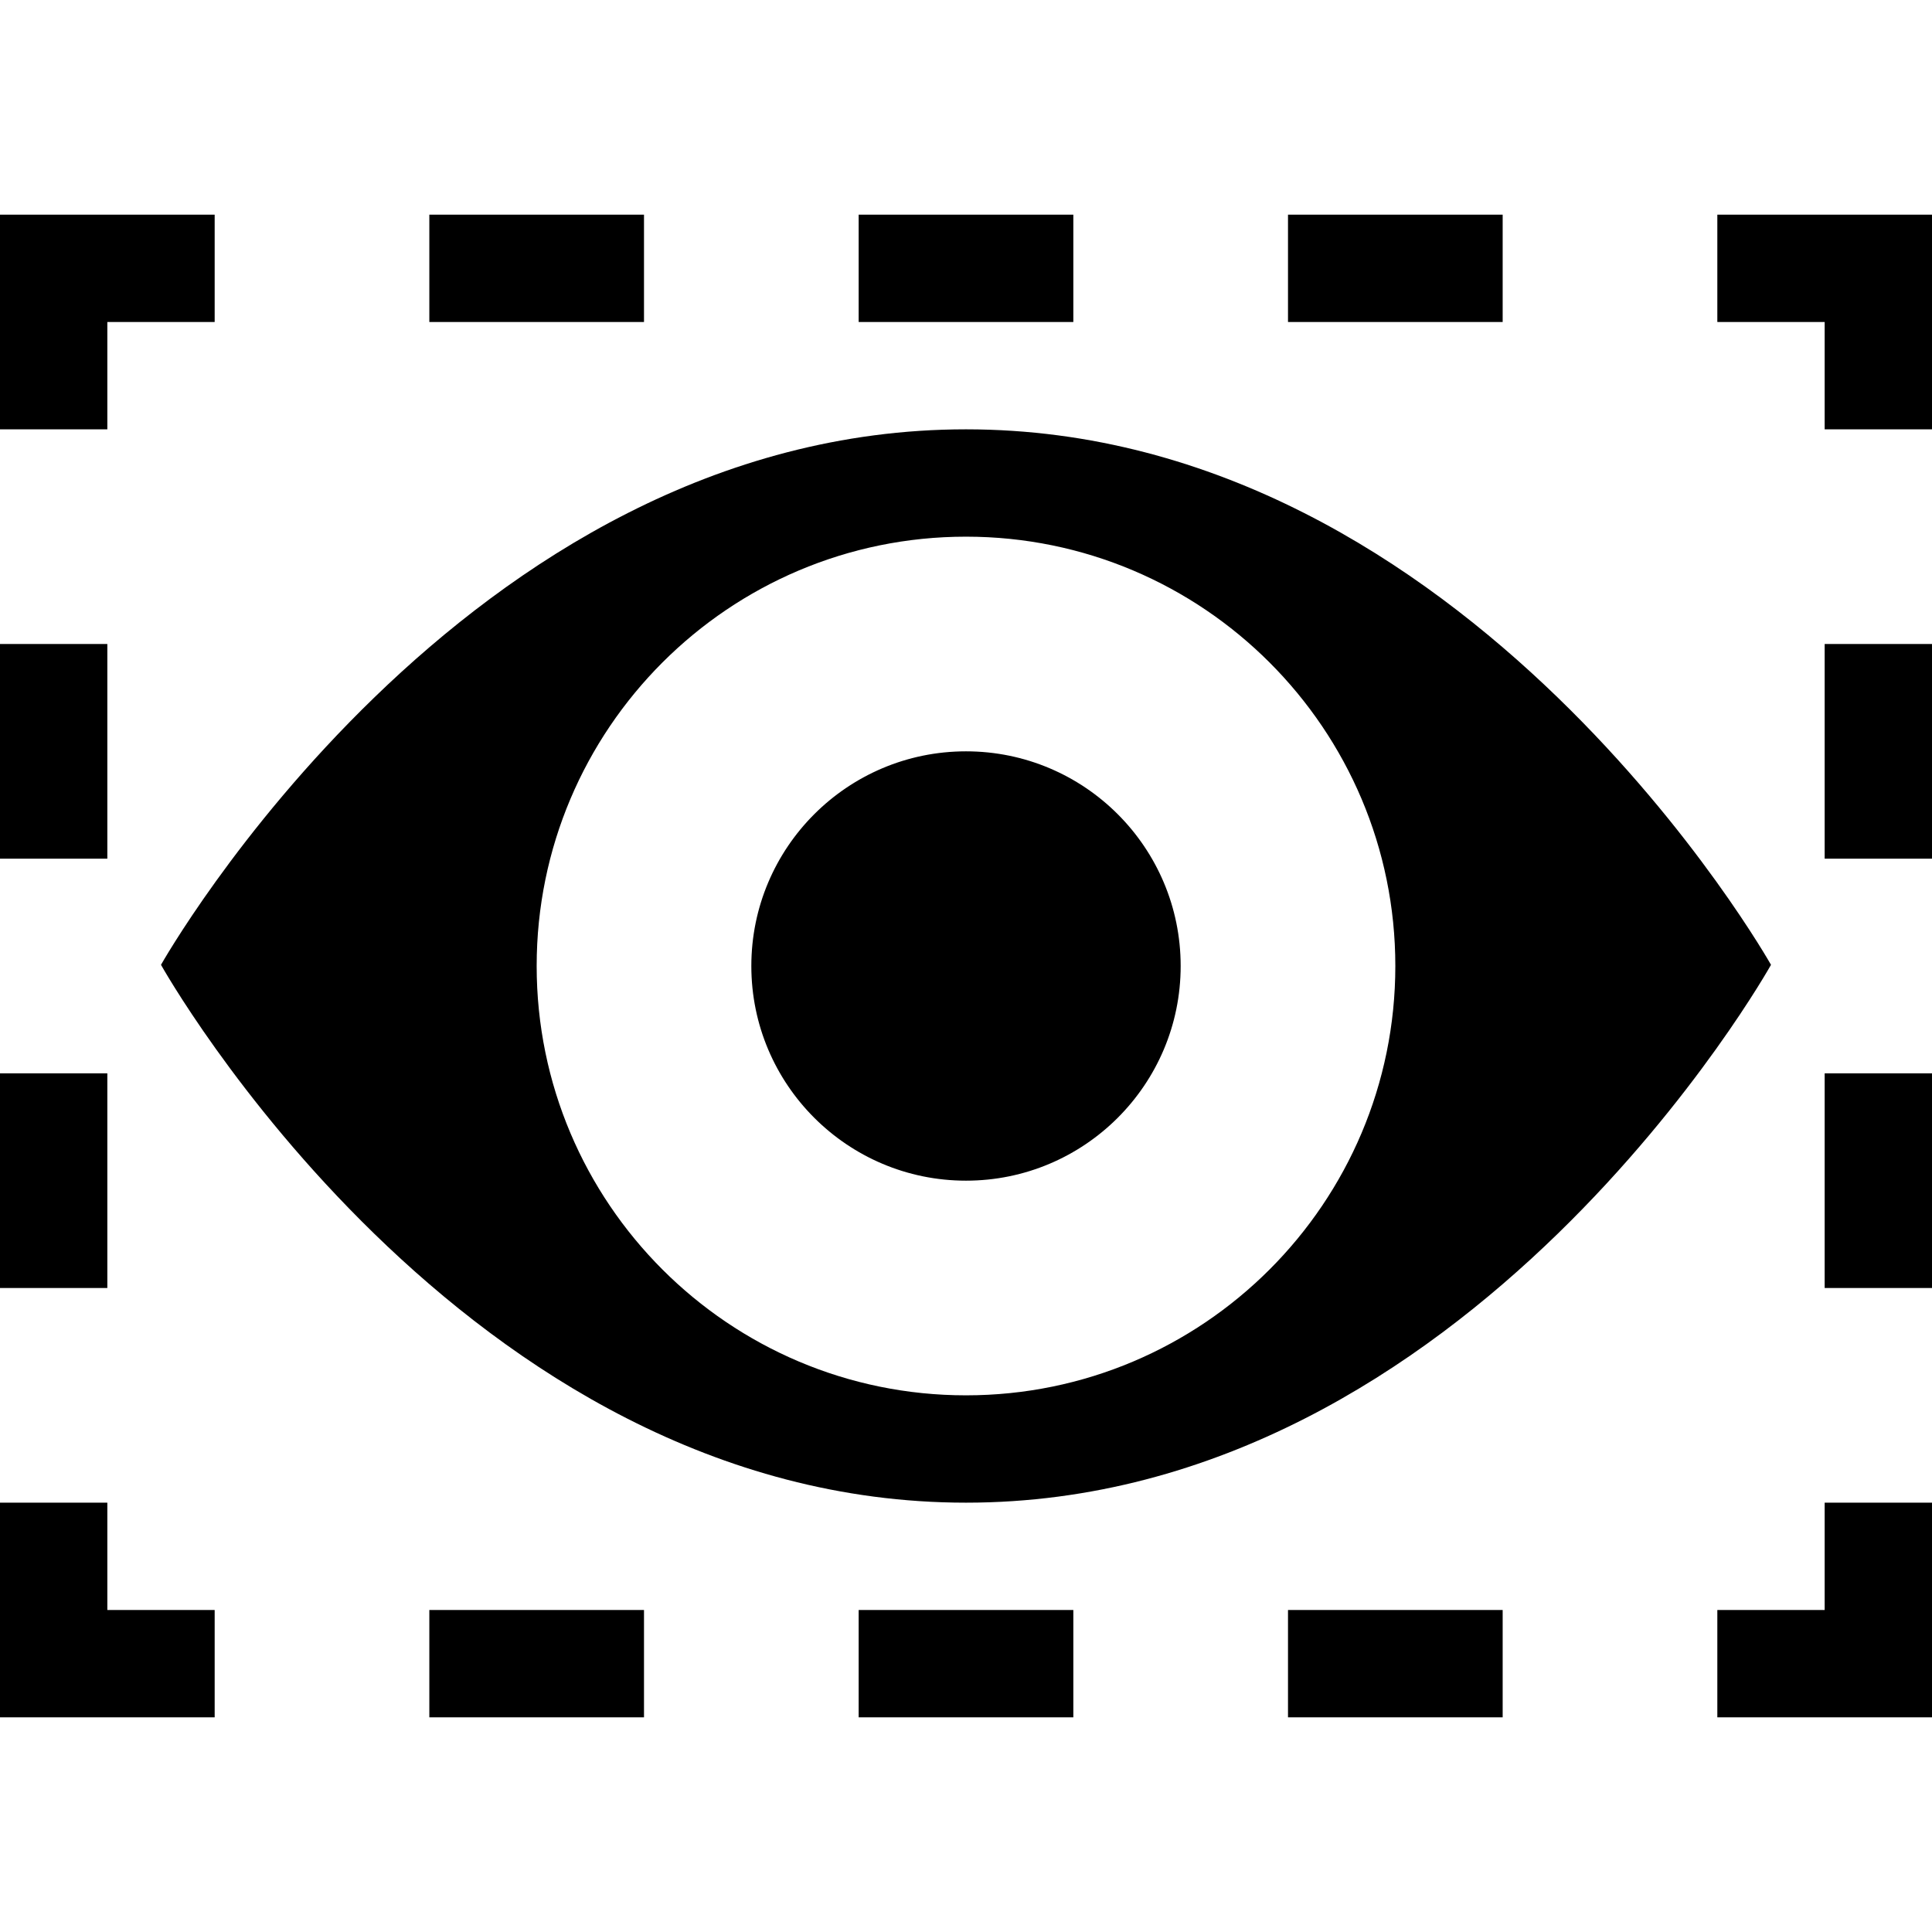 <?xml version="1.0" encoding="UTF-8" standalone="no"?>
<!DOCTYPE svg PUBLIC "-//W3C//DTD SVG 1.1//EN" "http://www.w3.org/Graphics/SVG/1.1/DTD/svg11.dtd">
<svg width="100%" height="100%" viewBox="0 0 18 18" version="1.1" xmlns="http://www.w3.org/2000/svg" xmlns:xlink="http://www.w3.org/1999/xlink" xml:space="preserve" xmlns:serif="http://www.serif.com/" style="fill-rule:evenodd;clip-rule:evenodd;stroke-linejoin:round;stroke-miterlimit:2;">
    <g transform="matrix(1,0,0,1,-2,0)">
        <rect x="0" y="0" width="22" height="18" style="fill-opacity:0;"/>
    </g>
    <g transform="matrix(1,0,0,1,-2,0)">
        <path d="M3.5,8.989C3.5,8.989 6.31,4 11,4C15.69,4 18.5,8.989 18.5,8.989C18.5,8.989 15.701,14 11,14C6.299,14 3.5,8.989 3.5,8.989ZM11,5C13.208,5 15,6.792 15,9C15,11.208 13.208,13 11,13C8.792,13 7,11.208 7,9C7,6.792 8.792,5 11,5ZM11,7C12.104,7 13,7.896 13,9C13,10.104 12.104,11 11,11C9.896,11 9,10.104 9,9C9,7.896 9.896,7 11,7Z"/>
    </g>
    <g transform="matrix(1,0,0,1,-2,0)">
        <path d="M18,16L18,15L19,15L19,14L20,14L20,16L18,16ZM3,15L4,15L4,16L2,16L2,14L3,14L3,15ZM16,15L14,15L14,16L16,16L16,15ZM12,15L10,15L10,16L12,16L12,15ZM8,15L6,15L6,16L8,16L8,15ZM3,10L2,10L2,12L3,12L3,10ZM20,10L19,10L19,12L20,12L20,10ZM3,6L2,6L2,8L3,8L3,6ZM20,6L19,6L19,8L20,8L20,6ZM4,2L4,3L3,3L3,4L2,4L2,2L4,2ZM20,4L19,4L19,3L18,3L18,2L20,2L20,4ZM12,2L10,2L10,3L12,3L12,2ZM16,2L14,2L14,3L16,3L16,2ZM8,2L6,2L6,3L8,3L8,2Z"/>
    </g>
</svg>
